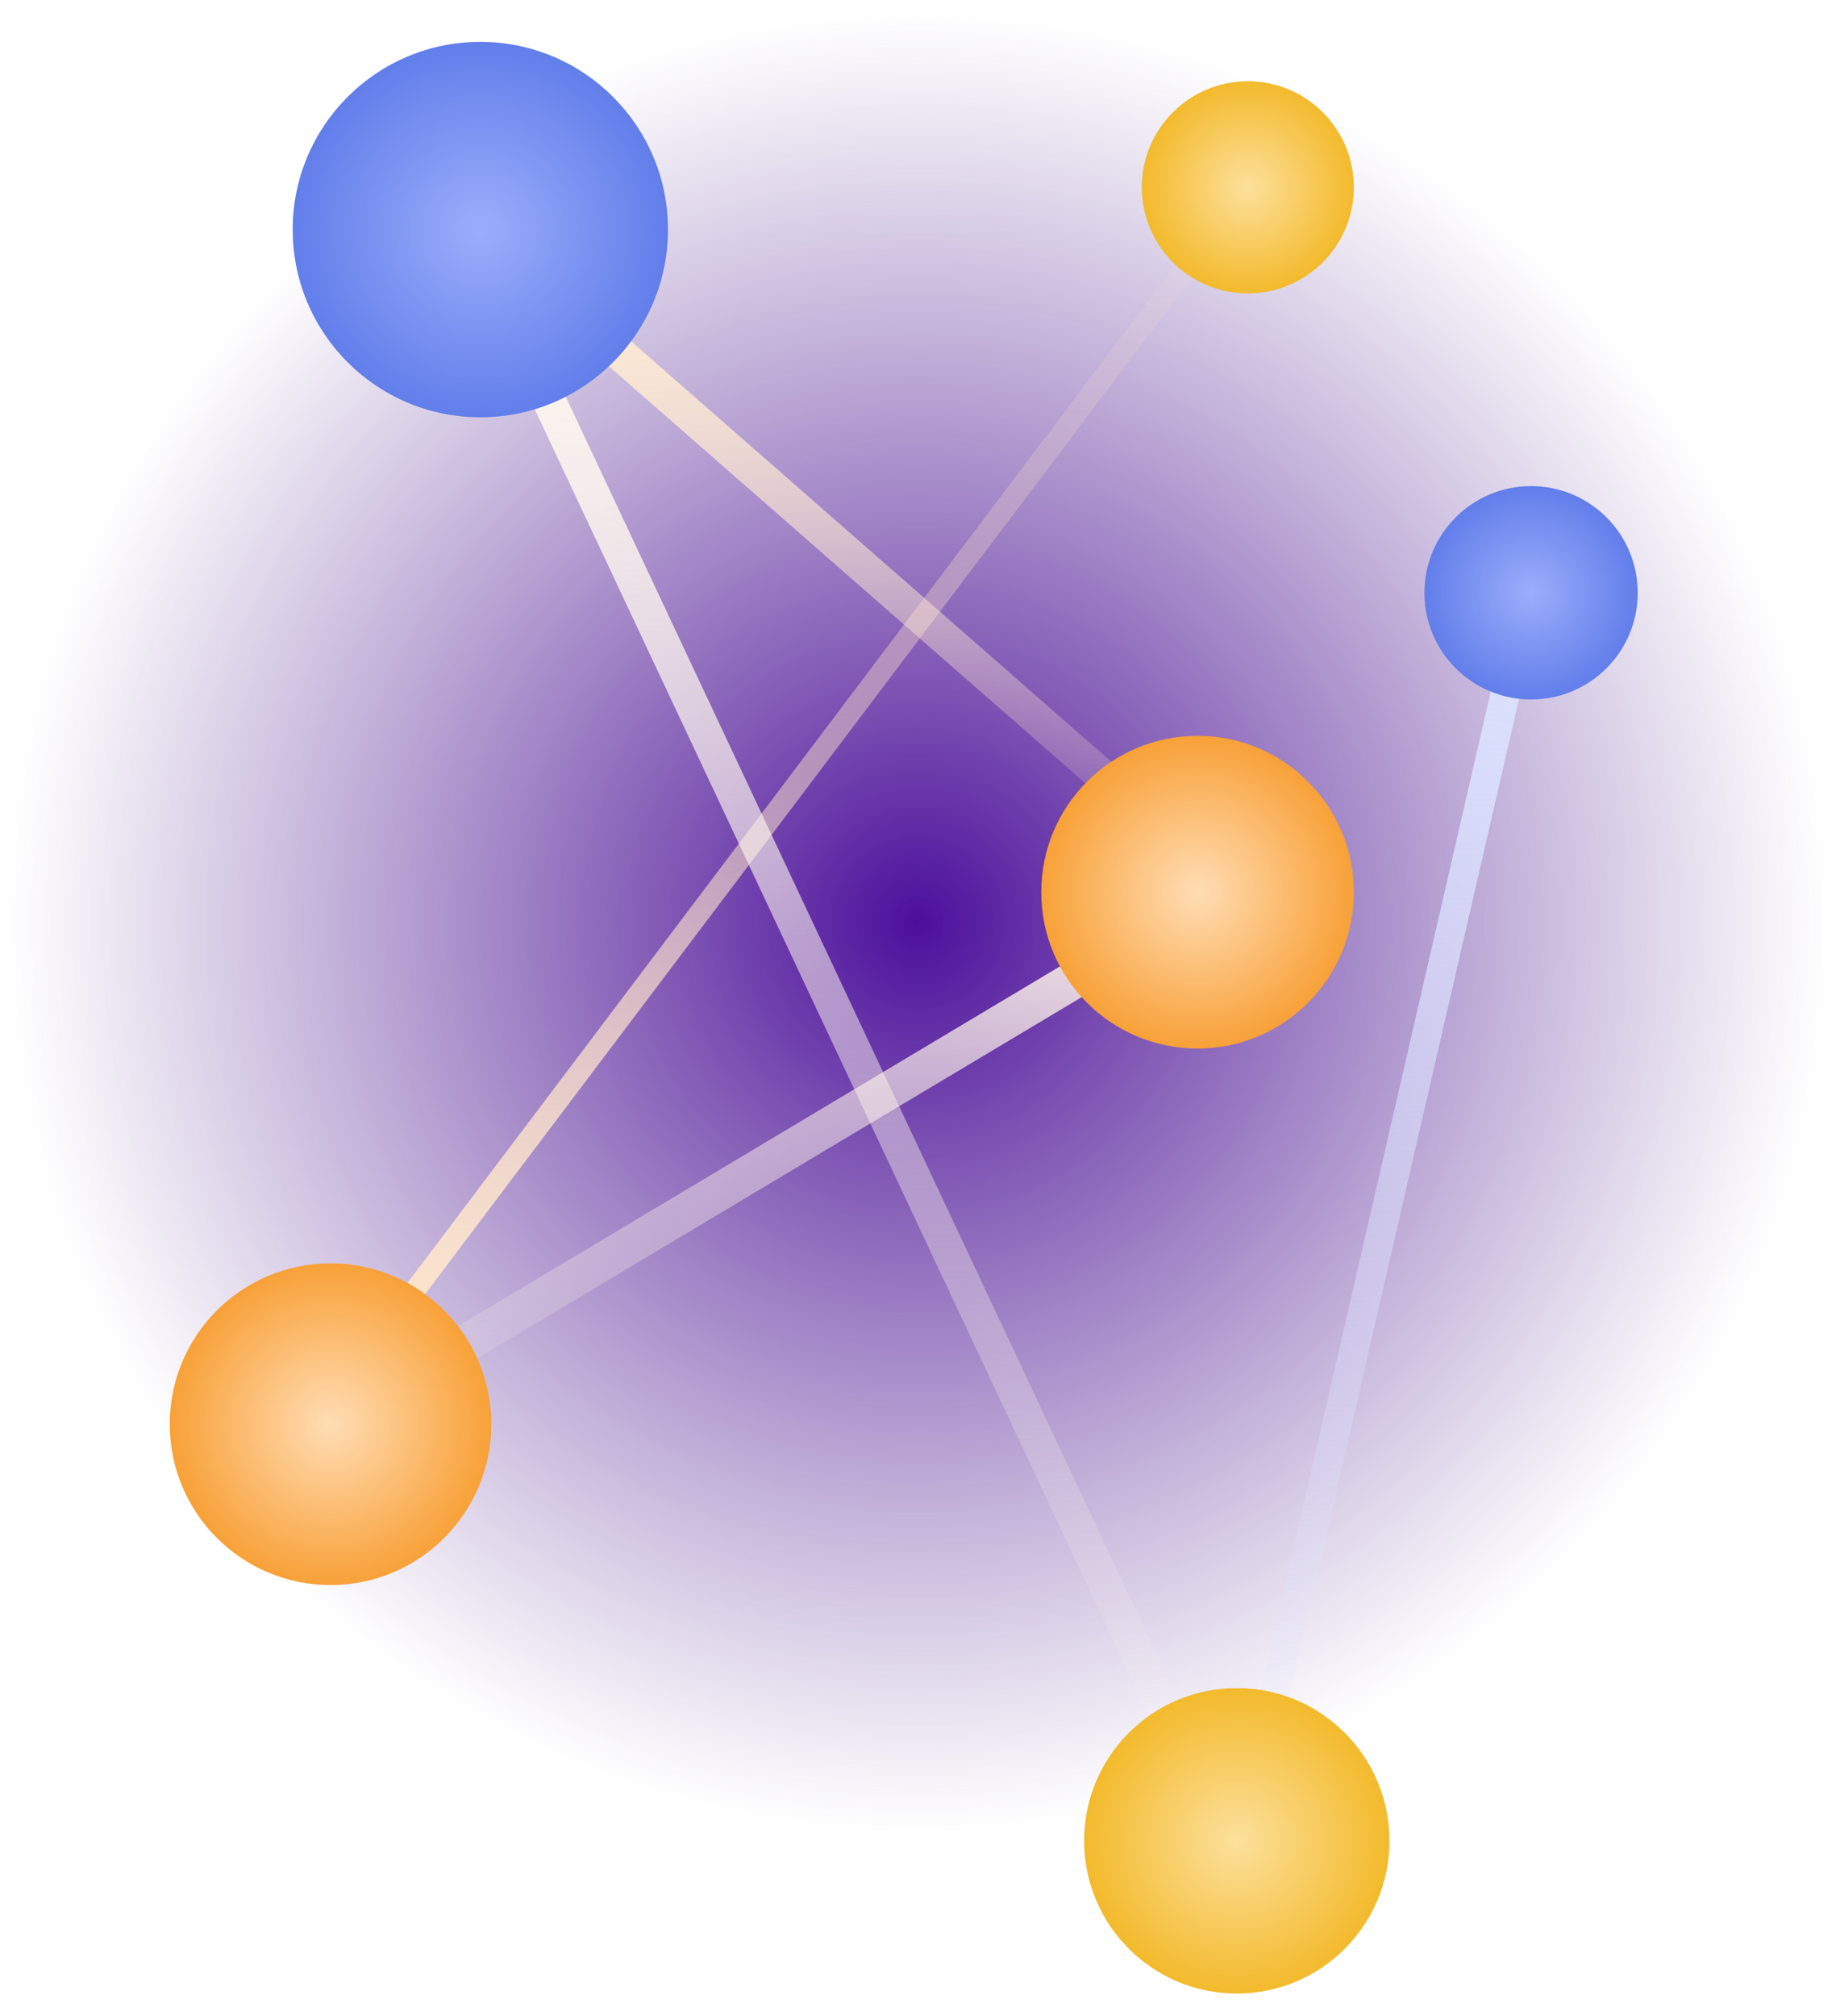 <svg
    width="441"
    height="483"
    viewBox="0 0 441 483"
    fill="none"
    xmlns="http://www.w3.org/2000/svg">
    <circle cx="220.035" cy="220.977" r="220.035" fill="url(#paint0_radial_16_78)"/>
    <path
        d="M80.457 334.286L299.344 44.261"
        stroke="url(#paint1_linear_16_78)"
        stroke-width="5"/>
    <path
        d="M296.281 445.922L366.249 142.442"
        stroke="url(#paint2_linear_16_78)"
        stroke-width="7"/>
    <path
        d="M115.245 61.157L288.71 430.19"
        stroke="url(#paint3_linear_16_78)"
        stroke-width="8"/>
    <path
        d="M132.06 70.288L296.01 213.745"
        stroke="url(#paint4_linear_16_78)"
        stroke-width="8"/>
    <path
        d="M79.218 341.203L299.069 209.863"
        stroke="url(#paint5_linear_16_78)"
        stroke-width="9"/>
    <g filter="url(#filter0_d_16_78)">
        <circle cx="79.218" cy="341.203" r="38.536" fill="url(#paint6_radial_16_78)"/>
    </g>
    <g filter="url(#filter1_d_16_78)">
        <circle cx="287.02" cy="213.745" r="37.459" fill="url(#paint7_radial_16_78)"/>
    </g>
    <g filter="url(#filter2_d_16_78)">
        <circle cx="115.123" cy="55.004" r="44.973" fill="url(#paint8_radial_16_78)"/>
    </g>
    <g filter="url(#filter3_d_16_78)">
        <circle cx="366.958" cy="142.017" r="25.56" fill="url(#paint9_radial_16_78)"/>
    </g>
    <g filter="url(#filter4_d_16_78)">
        <circle
            cx="296.425"
            cy="441.011"
            r="36.59"
            fill="url(#paint10_radial_16_78)"/>
    </g>
    <g filter="url(#filter5_d_16_78)">
        <circle
            cx="299.069"
            cy="44.878"
            r="25.41"
            fill="url(#paint11_radial_16_78)"/>
    </g>
    <defs>
        <filter
            id="filter0_d_16_78"
            x="35.682"
            y="297.666"
            width="87.072"
            height="87.072"
            filterUnits="userSpaceOnUse"
            color-interpolation-filters="sRGB">
            <feFlood flood-opacity="0" result="BackgroundImageFix"/>
            <feColorMatrix
                in="SourceAlpha"
                type="matrix"
                values="0 0 0 0 0 0 0 0 0 0 0 0 0 0 0 0 0 0 127 0"
                result="hardAlpha"/>
            <feOffset/>
            <feGaussianBlur stdDeviation="2.5"/>
            <feComposite in2="hardAlpha" operator="out"/>
            <feColorMatrix
                type="matrix"
                values="0 0 0 0 0.973 0 0 0 0 0.631 0 0 0 0 0.22 0 0 0 1 0"/>
            <feBlend
                mode="normal"
                in2="BackgroundImageFix"
                result="effect1_dropShadow_16_78"/>
            <feBlend
                mode="normal"
                in="SourceGraphic"
                in2="effect1_dropShadow_16_78"
                result="shape"/>
        </filter>
        <filter
            id="filter1_d_16_78"
            x="244.56"
            y="171.285"
            width="84.919"
            height="84.919"
            filterUnits="userSpaceOnUse"
            color-interpolation-filters="sRGB">
            <feFlood flood-opacity="0" result="BackgroundImageFix"/>
            <feColorMatrix
                in="SourceAlpha"
                type="matrix"
                values="0 0 0 0 0 0 0 0 0 0 0 0 0 0 0 0 0 0 127 0"
                result="hardAlpha"/>
            <feOffset/>
            <feGaussianBlur stdDeviation="2.5"/>
            <feComposite in2="hardAlpha" operator="out"/>
            <feColorMatrix
                type="matrix"
                values="0 0 0 0 0.973 0 0 0 0 0.631 0 0 0 0 0.22 0 0 0 1 0"/>
            <feBlend
                mode="normal"
                in2="BackgroundImageFix"
                result="effect1_dropShadow_16_78"/>
            <feBlend
                mode="normal"
                in="SourceGraphic"
                in2="effect1_dropShadow_16_78"
                result="shape"/>
        </filter>
        <filter
            id="filter2_d_16_78"
            x="65.15"
            y="5.031"
            width="99.945"
            height="99.945"
            filterUnits="userSpaceOnUse"
            color-interpolation-filters="sRGB">
            <feFlood flood-opacity="0" result="BackgroundImageFix"/>
            <feColorMatrix
                in="SourceAlpha"
                type="matrix"
                values="0 0 0 0 0 0 0 0 0 0 0 0 0 0 0 0 0 0 127 0"
                result="hardAlpha"/>
            <feOffset/>
            <feGaussianBlur stdDeviation="2.5"/>
            <feComposite in2="hardAlpha" operator="out"/>
            <feColorMatrix
                type="matrix"
                values="0 0 0 0 0.384 0 0 0 0 0.494 0 0 0 0 0.918 0 0 0 1 0"/>
            <feBlend
                mode="normal"
                in2="BackgroundImageFix"
                result="effect1_dropShadow_16_78"/>
            <feBlend
                mode="normal"
                in="SourceGraphic"
                in2="effect1_dropShadow_16_78"
                result="shape"/>
        </filter>
        <filter
            id="filter3_d_16_78"
            x="336.398"
            y="111.456"
            width="61.12"
            height="61.12"
            filterUnits="userSpaceOnUse"
            color-interpolation-filters="sRGB">
            <feFlood flood-opacity="0" result="BackgroundImageFix"/>
            <feColorMatrix
                in="SourceAlpha"
                type="matrix"
                values="0 0 0 0 0 0 0 0 0 0 0 0 0 0 0 0 0 0 127 0"
                result="hardAlpha"/>
            <feOffset/>
            <feGaussianBlur stdDeviation="2.5"/>
            <feComposite in2="hardAlpha" operator="out"/>
            <feColorMatrix
                type="matrix"
                values="0 0 0 0 0.384 0 0 0 0 0.494 0 0 0 0 0.918 0 0 0 1 0"/>
            <feBlend
                mode="normal"
                in2="BackgroundImageFix"
                result="effect1_dropShadow_16_78"/>
            <feBlend
                mode="normal"
                in="SourceGraphic"
                in2="effect1_dropShadow_16_78"
                result="shape"/>
        </filter>
        <filter
            id="filter4_d_16_78"
            x="254.835"
            y="399.421"
            width="83.181"
            height="83.181"
            filterUnits="userSpaceOnUse"
            color-interpolation-filters="sRGB">
            <feFlood flood-opacity="0" result="BackgroundImageFix"/>
            <feColorMatrix
                in="SourceAlpha"
                type="matrix"
                values="0 0 0 0 0 0 0 0 0 0 0 0 0 0 0 0 0 0 127 0"
                result="hardAlpha"/>
            <feOffset/>
            <feGaussianBlur stdDeviation="2.5"/>
            <feComposite in2="hardAlpha" operator="out"/>
            <feColorMatrix
                type="matrix"
                values="0 0 0 0 0.953 0 0 0 0 0.729 0 0 0 0 0.173 0 0 0 1 0"/>
            <feBlend
                mode="normal"
                in2="BackgroundImageFix"
                result="effect1_dropShadow_16_78"/>
            <feBlend
                mode="normal"
                in="SourceGraphic"
                in2="effect1_dropShadow_16_78"
                result="shape"/>
        </filter>
        <filter
            id="filter5_d_16_78"
            x="268.659"
            y="14.468"
            width="60.82"
            height="60.82"
            filterUnits="userSpaceOnUse"
            color-interpolation-filters="sRGB">
            <feFlood flood-opacity="0" result="BackgroundImageFix"/>
            <feColorMatrix
                in="SourceAlpha"
                type="matrix"
                values="0 0 0 0 0 0 0 0 0 0 0 0 0 0 0 0 0 0 127 0"
                result="hardAlpha"/>
            <feOffset/>
            <feGaussianBlur stdDeviation="2.5"/>
            <feComposite in2="hardAlpha" operator="out"/>
            <feColorMatrix
                type="matrix"
                values="0 0 0 0 0.953 0 0 0 0 0.729 0 0 0 0 0.173 0 0 0 1 0"/>
            <feBlend
                mode="normal"
                in2="BackgroundImageFix"
                result="effect1_dropShadow_16_78"/>
            <feBlend
                mode="normal"
                in="SourceGraphic"
                in2="effect1_dropShadow_16_78"
                result="shape"/>
        </filter>
        <radialGradient
            id="paint0_radial_16_78"
            cx="0"
            cy="0"
            r="1"
            gradientUnits="userSpaceOnUse"
            gradientTransform="translate(220.035 220.977) rotate(90) scale(220.035)">
            <stop stop-color="#4C0F9C"/>
            <stop offset="1" stop-color="#5B3192" stop-opacity="0"/>
        </radialGradient>
        <linearGradient
            id="paint1_linear_16_78"
            x1="189.9"
            y1="334.286"
            x2="189.9"
            y2="44.261"
            gradientUnits="userSpaceOnUse">
            <stop stop-color="#FFE7CB"/>
            <stop offset="1" stop-color="#FFE7CB" stop-opacity="0"/>
        </linearGradient>
        <linearGradient
            id="paint2_linear_16_78"
            x1="331.265"
            y1="142.442"
            x2="331.265"
            y2="445.922"
            gradientUnits="userSpaceOnUse">
            <stop stop-color="#DCE3FF"/>
            <stop offset="1" stop-color="#DCE3FF" stop-opacity="0"/>
        </linearGradient>
        <linearGradient
            id="paint3_linear_16_78"
            x1="201.977"
            y1="61.157"
            x2="201.977"
            y2="430.19"
            gradientUnits="userSpaceOnUse">
            <stop stop-color="#FFF8EF"/>
            <stop offset="1" stop-color="#FFF8EF" stop-opacity="0"/>
        </linearGradient>
        <linearGradient
            id="paint4_linear_16_78"
            x1="214.035"
            y1="70.288"
            x2="214.035"
            y2="213.745"
            gradientUnits="userSpaceOnUse">
            <stop stop-color="#FFEBD3"/>
            <stop offset="1" stop-color="#FFEBD3" stop-opacity="0"/>
        </linearGradient>
        <linearGradient
            id="paint5_linear_16_78"
            x1="189.144"
            y1="209.863"
            x2="189.144"
            y2="341.203"
            gradientUnits="userSpaceOnUse">
            <stop stop-color="#FFF5EA"/>
            <stop offset="1" stop-color="#FFF5EA" stop-opacity="0"/>
        </linearGradient>
        <radialGradient
            id="paint6_radial_16_78"
            cx="0"
            cy="0"
            r="1"
            gradientUnits="userSpaceOnUse"
            gradientTransform="translate(79.218 341.203) rotate(90) scale(38.536)">
            <stop stop-color="#FFDDB5"/>
            <stop offset="1" stop-color="#F8A138"/>
        </radialGradient>
        <radialGradient
            id="paint7_radial_16_78"
            cx="0"
            cy="0"
            r="1"
            gradientUnits="userSpaceOnUse"
            gradientTransform="translate(287.02 213.745) rotate(90) scale(37.459)">
            <stop stop-color="#FFDDB5"/>
            <stop offset="1" stop-color="#F8A138"/>
        </radialGradient>
        <radialGradient
            id="paint8_radial_16_78"
            cx="0"
            cy="0"
            r="1"
            gradientUnits="userSpaceOnUse"
            gradientTransform="translate(115.123 55.004) rotate(90) scale(44.973)">
            <stop stop-color="#9BAEFB"/>
            <stop offset="1" stop-color="#627EEA"/>
        </radialGradient>
        <radialGradient
            id="paint9_radial_16_78"
            cx="0"
            cy="0"
            r="1"
            gradientUnits="userSpaceOnUse"
            gradientTransform="translate(366.958 142.017) rotate(90) scale(25.56)">
            <stop stop-color="#9BAEFB"/>
            <stop offset="1" stop-color="#627EEA"/>
        </radialGradient>
        <radialGradient
            id="paint10_radial_16_78"
            cx="0"
            cy="0"
            r="1"
            gradientUnits="userSpaceOnUse"
            gradientTransform="translate(296.425 441.011) rotate(90) scale(36.59)">
            <stop stop-color="#FCE09C"/>
            <stop offset="1" stop-color="#F3BA2C"/>
        </radialGradient>
        <radialGradient
            id="paint11_radial_16_78"
            cx="0"
            cy="0"
            r="1"
            gradientUnits="userSpaceOnUse"
            gradientTransform="translate(299.069 44.878) rotate(90) scale(25.41)">
            <stop stop-color="#FCE09C"/>
            <stop offset="1" stop-color="#F3BA2C"/>
        </radialGradient>
    </defs>
</svg>